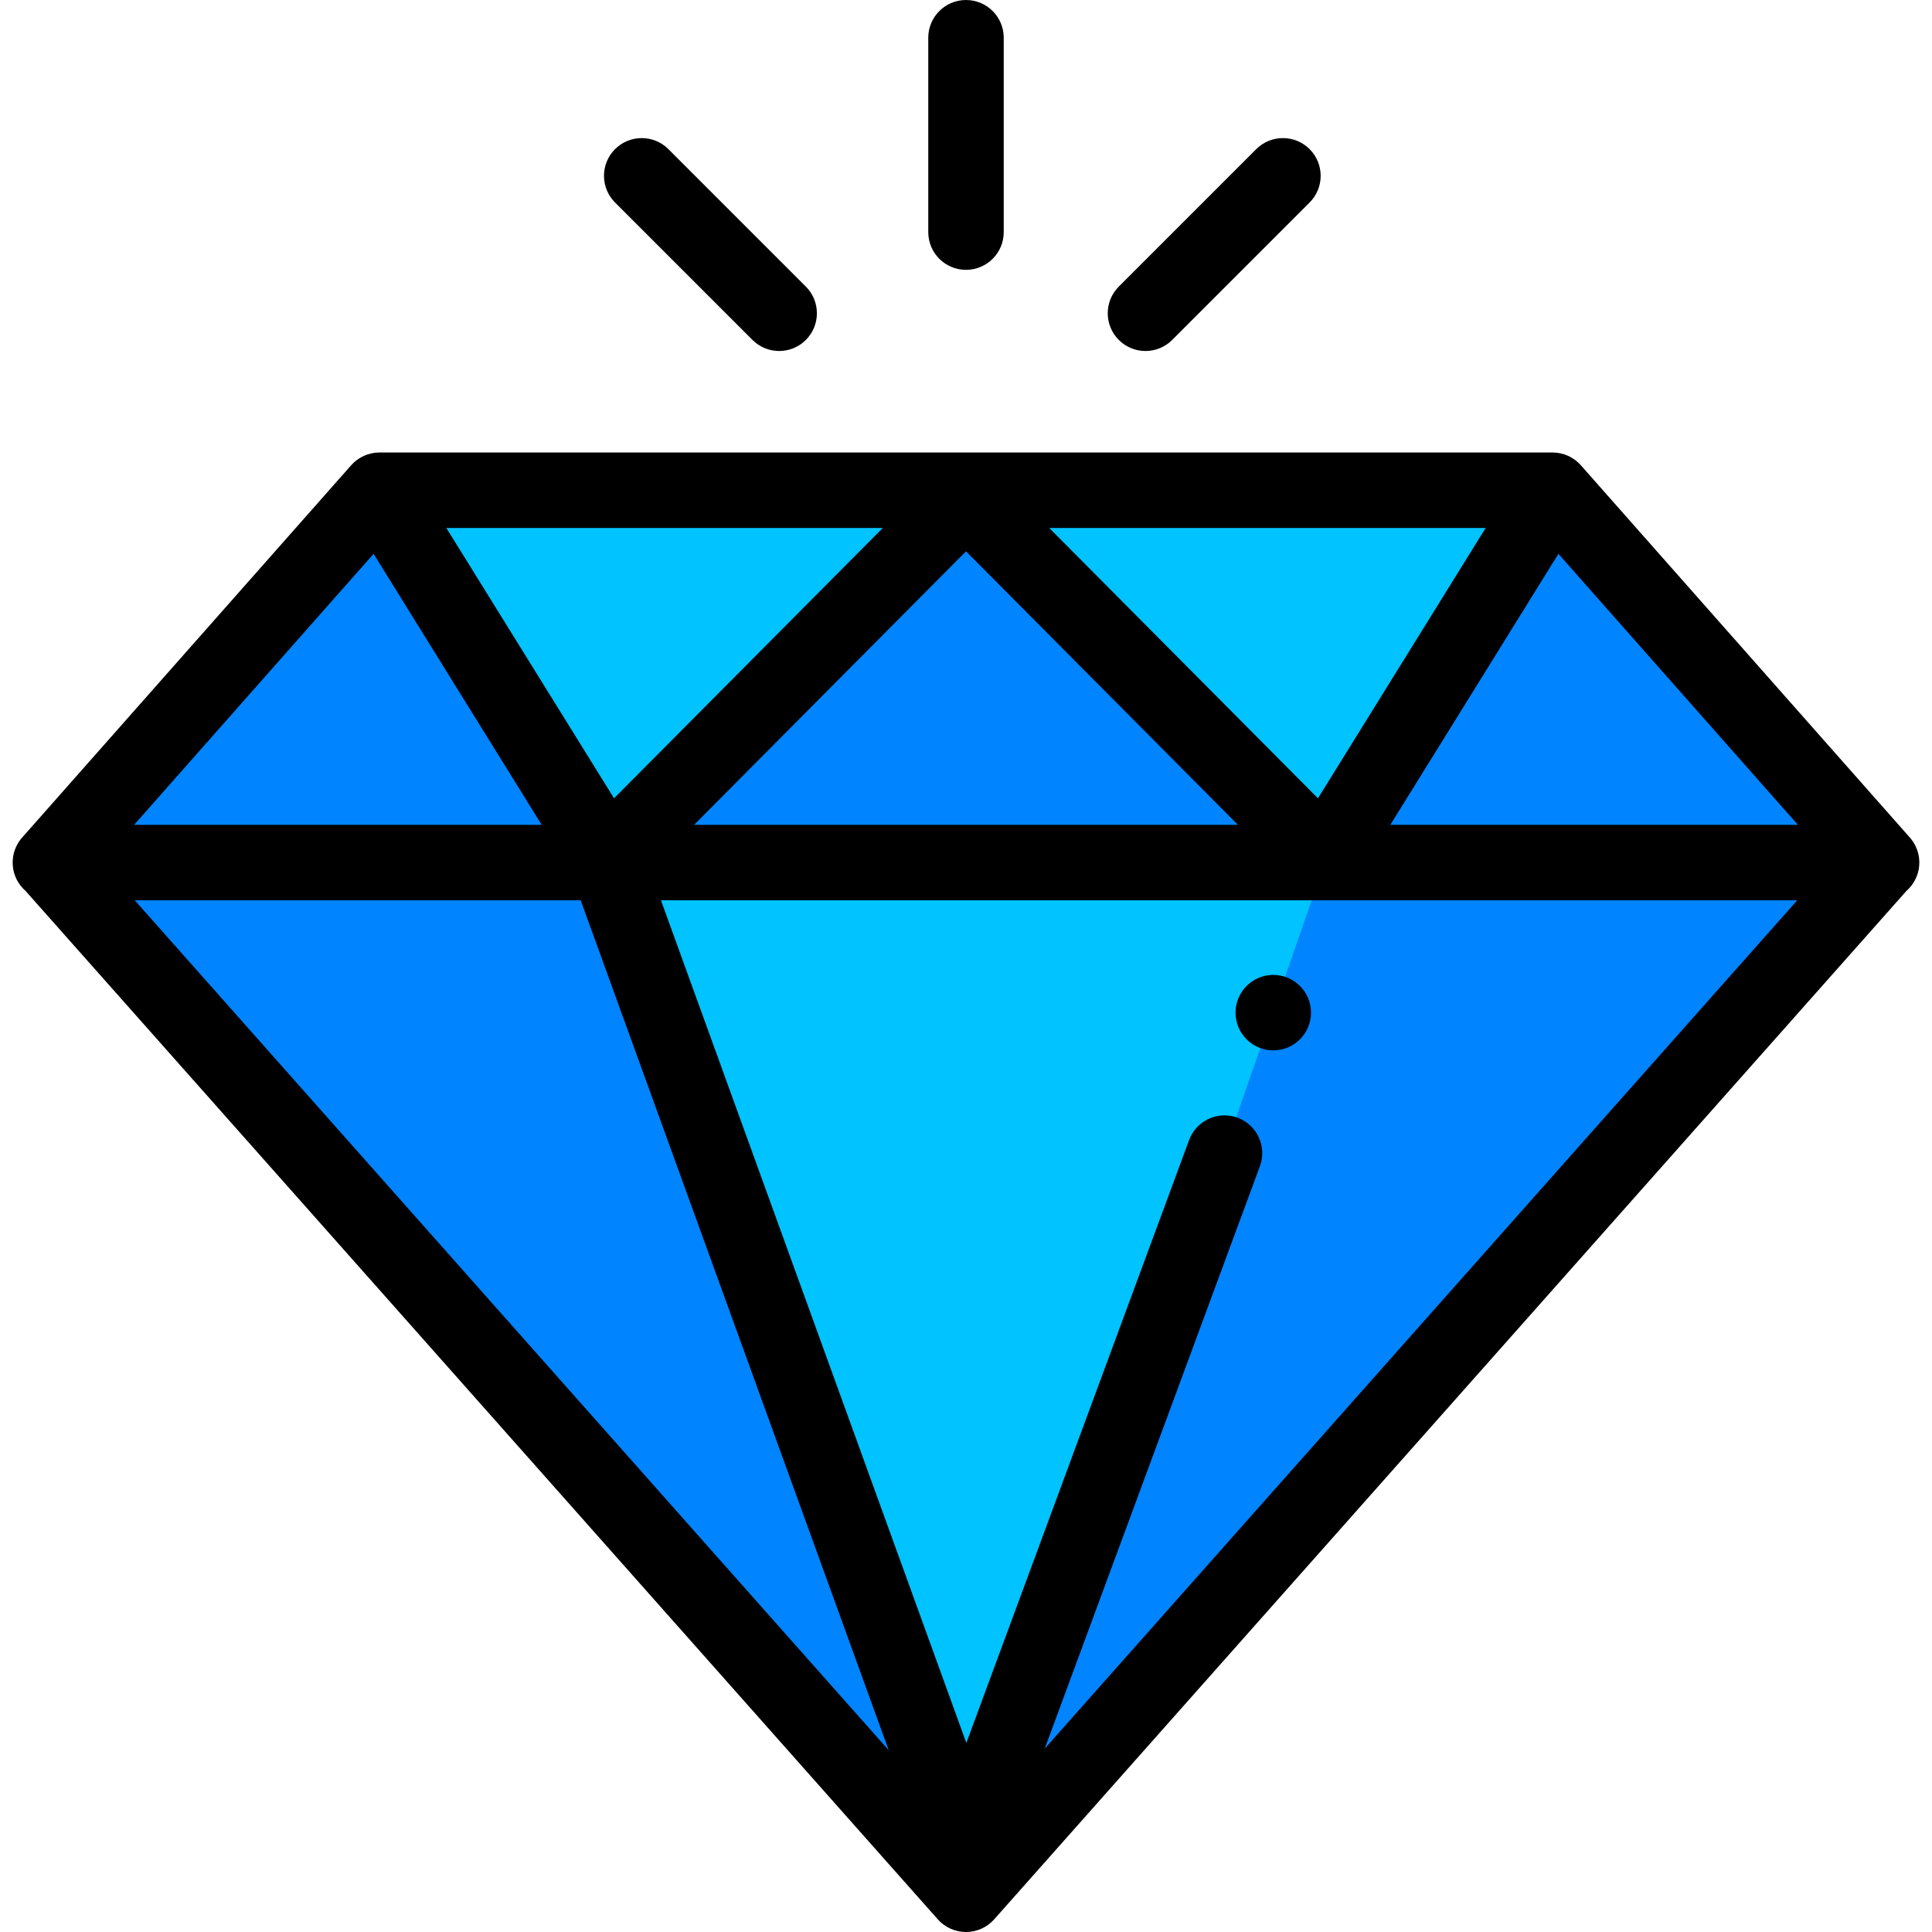 <?xml version="1.0" encoding="iso-8859-1"?>
<!-- Generator: Adobe Illustrator 19.0.0, SVG Export Plug-In . SVG Version: 6.00 Build 0)  -->
<svg version="1.1" id="Layer_1" xmlns="http://www.w3.org/2000/svg" xmlns:xlink="http://www.w3.org/1999/xlink" x="0px" y="0px"
	 viewBox="0 0 512 512" style="enable-background:new 0 0 512 512;" xml:space="preserve">
<g>
	<polygon style="fill:#0084FF;" points="498.642,228.585 13.358,228.585 100.556,129.918 411.444,129.918 	"/>
	<polyline style="fill:#0084FF;" points="13.358,228.585 256,502 498.642,228.585 	"/>
</g>
<g>
	<polyline style="fill:#00C3FF;" points="160.899,228.585 256,502 351.101,228.585 	"/>
	<polyline style="fill:#00C3FF;" points="100.556,129.918 160.899,228.585 256,129.918 351.101,228.585 411.444,129.918 	"/>
</g>
<path d="M506.135,221.963l-87.197-98.667c-1.898-2.148-4.627-3.378-7.493-3.378H100.556c-2.866,0-5.595,1.23-7.493,3.378
	L5.865,221.963c-2.604,2.947-3.239,7.146-1.623,10.732c0.609,1.352,1.497,2.52,2.577,3.453c0.021,0.023,0.037,0.049,0.058,0.073
	l241.642,272.415c1.898,2.14,4.621,3.364,7.481,3.364c2.86,0,5.583-1.225,7.481-3.364l241.642-272.415
	c0.021-0.023,0.038-0.049,0.058-0.073c1.079-0.933,1.967-2.102,2.577-3.453C509.374,229.109,508.739,224.91,506.135,221.963z
	 M256,146.102l72.054,72.483H183.946L256,146.102z M162.728,211.562l-44.441-71.644h115.661L162.728,211.562z M278.052,139.917
	h115.661l-44.441,71.644L278.052,139.917z M153.887,238.585l81.636,225.261L35.709,238.585H153.887z M327.972,296.21
	c-5.183-1.916-10.933,0.733-12.846,5.914l-59.035,159.777L175.16,238.585h301.131L276.848,463.428l57.038-154.372
	C335.8,303.875,333.152,298.124,327.972,296.21z M368.451,218.585l44.545-71.811l63.463,71.811L368.451,218.585L368.451,218.585z
	 M99.004,146.774l44.545,71.811H35.541L99.004,146.774z"/>
<path d="M256,71.513c5.522,0,10-4.477,10-10V10c0-5.523-4.478-10-10-10s-10,4.477-10,10v51.513
	C246,67.036,250.478,71.513,256,71.513z"/>
<path d="M303.565,93.02c2.559,0,5.118-0.977,7.071-2.929l36.426-36.425c3.905-3.905,3.905-10.237,0-14.142s-10.235-3.905-14.143,0
	l-36.426,36.425c-3.905,3.905-3.905,10.237,0,14.142C298.447,92.044,301.006,93.02,303.565,93.02z"/>
<path d="M199.416,90.091c1.953,1.953,4.512,2.929,7.071,2.929s5.118-0.977,7.071-2.929c3.905-3.905,3.905-10.237,0-14.142
	l-36.425-36.425c-3.904-3.905-10.234-3.905-14.143,0c-3.905,3.905-3.905,10.237,0,14.142L199.416,90.091z"/>
<circle cx="337.43" cy="268.36" r="10"/>
<g>
</g>
<g>
</g>
<g>
</g>
<g>
</g>
<g>
</g>
<g>
</g>
<g>
</g>
<g>
</g>
<g>
</g>
<g>
</g>
<g>
</g>
<g>
</g>
<g>
</g>
<g>
</g>
<g>
</g>
</svg>
